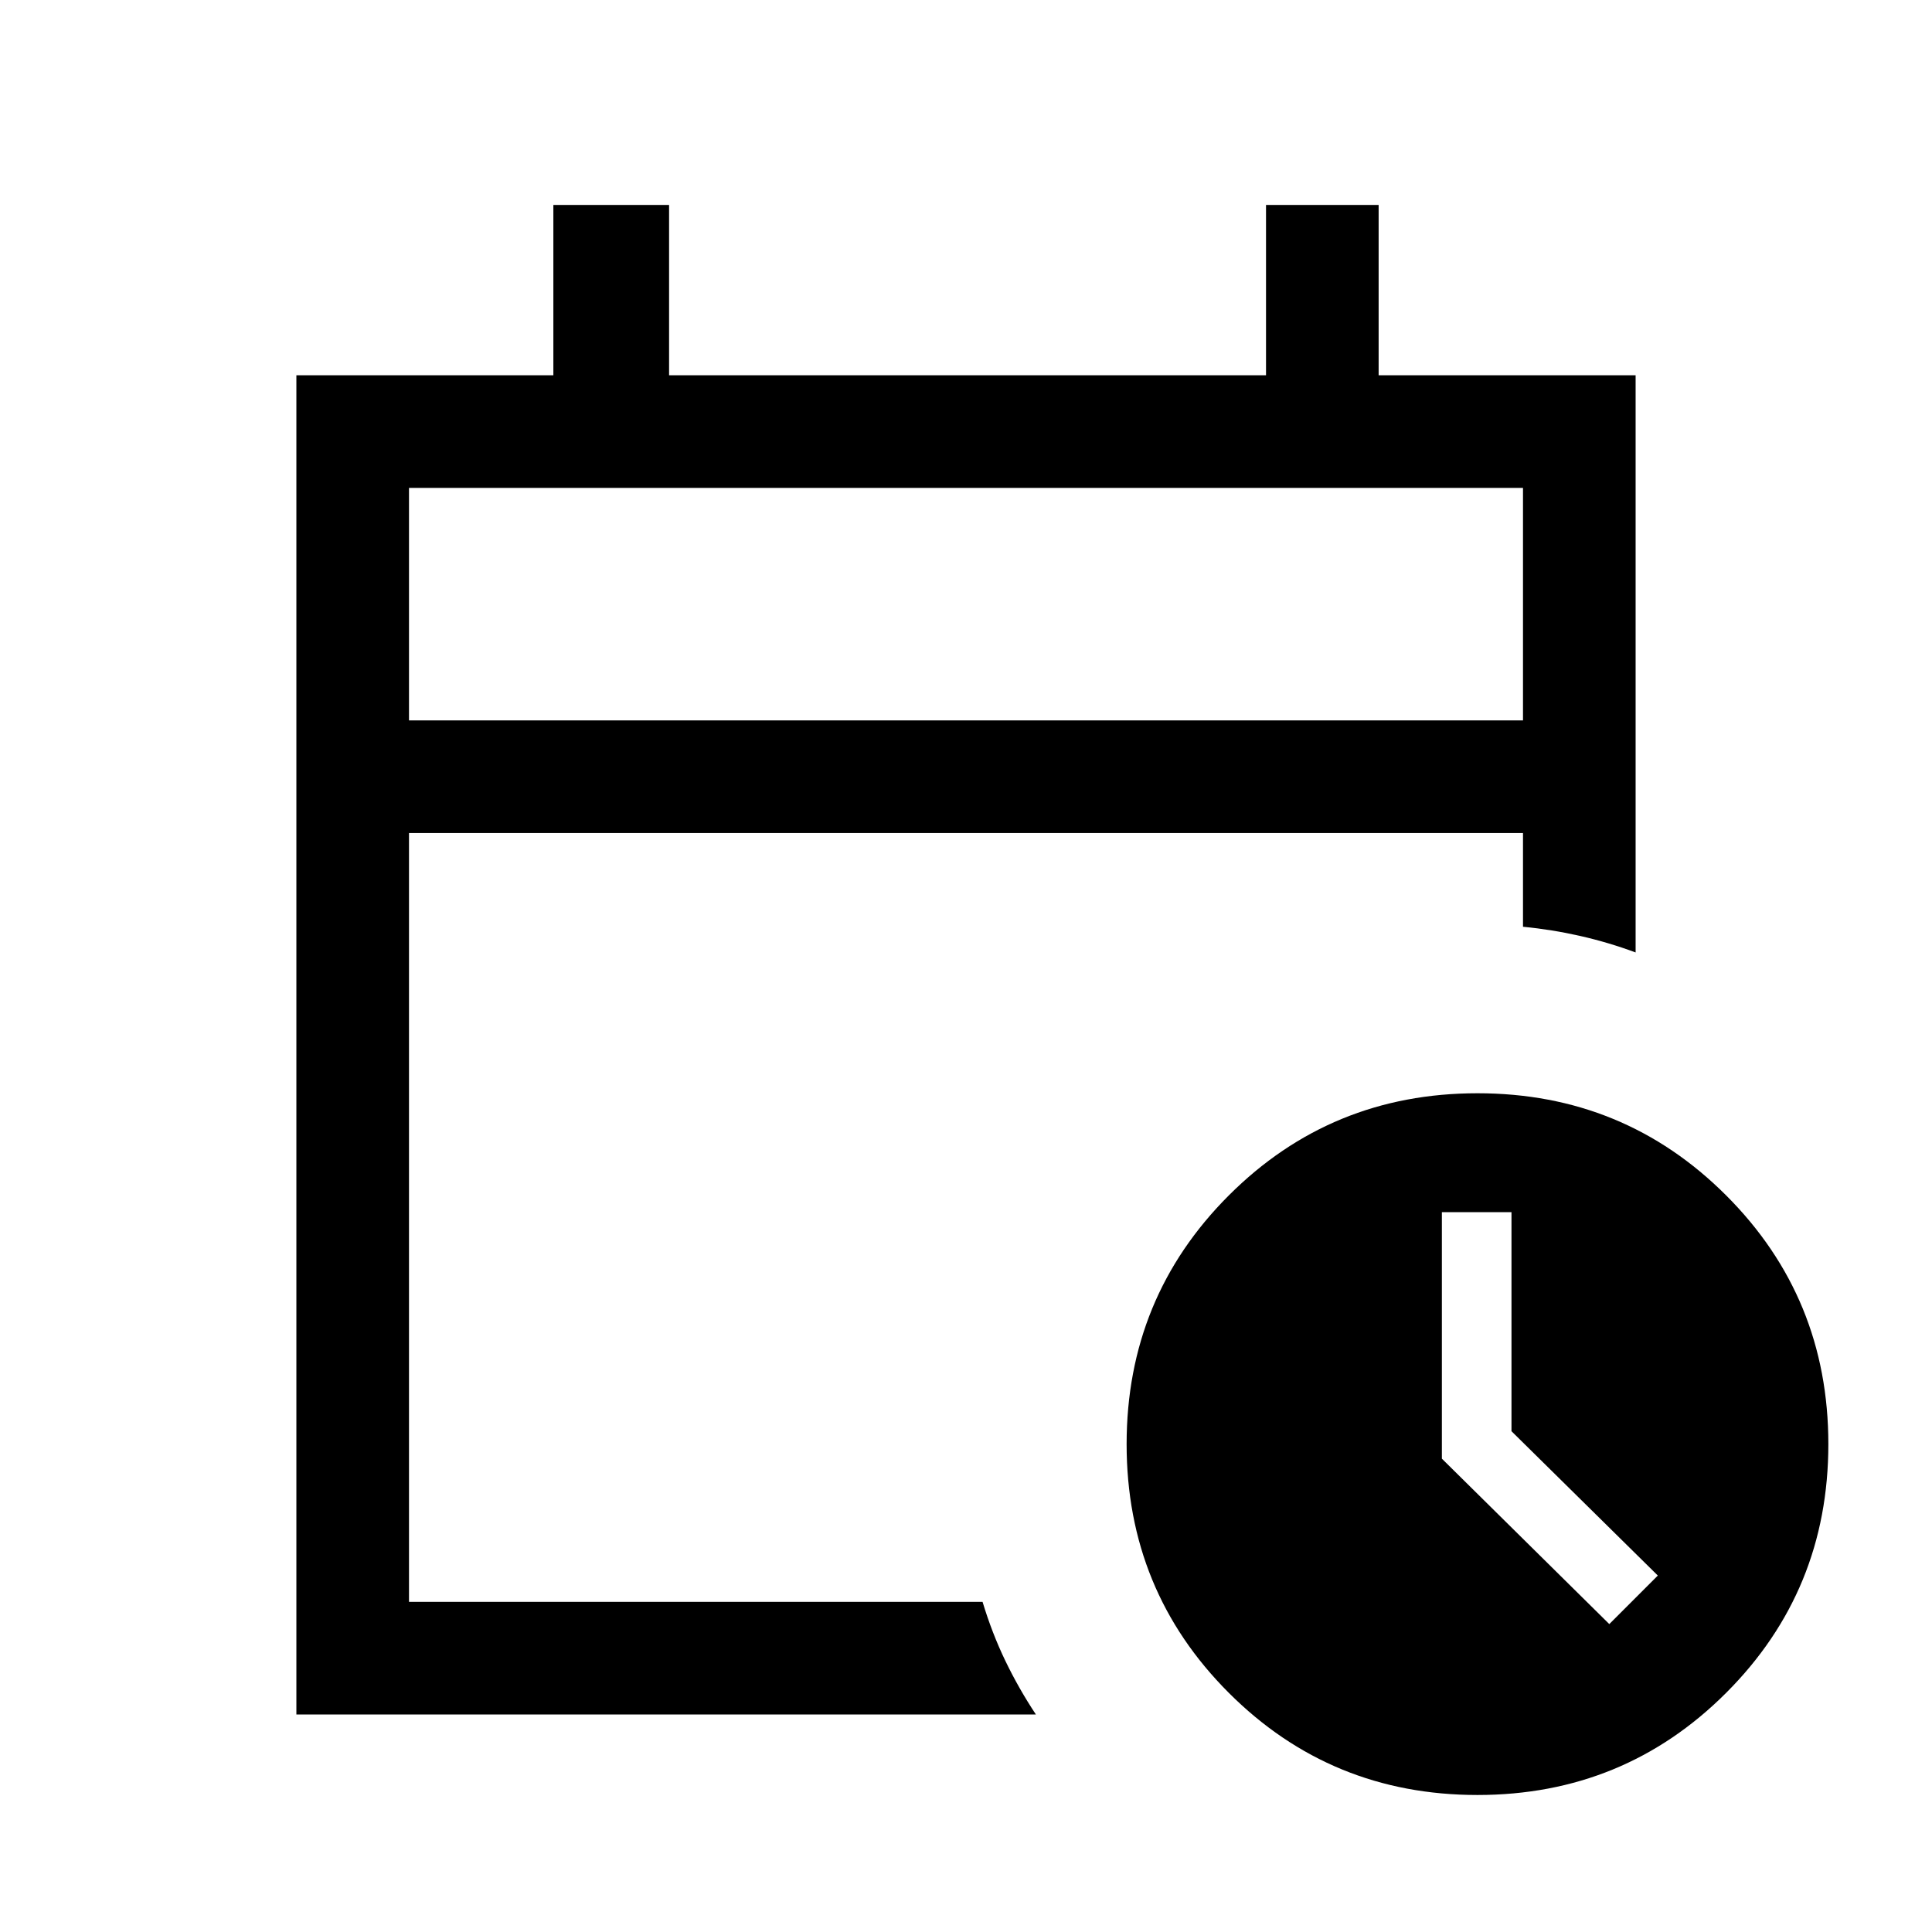 <svg xmlns="http://www.w3.org/2000/svg" height="24" viewBox="0 -960 960 960" width="24"><path d="M203.231-602.036h553.538v-115.541H203.231v115.541Zm0 0v-115.541 115.541Zm-55.96 493.958v-665.459h127.692v-84.616h57.499v84.616h296.614v-84.616h55.961v84.616h127.692v286.806q-13.449-4.999-27.514-8.192-14.066-3.192-28.446-4.576v-46.577H203.231v382.038h285.001q4.68 15.513 11.333 29.318 6.654 13.806 15.166 26.642h-367.46Zm586.883 40q-72.807 0-123.576-50.769-50.768-50.769-50.768-123.576 0-72.807 50.768-123.576 50.769-50.769 123.576-50.769 72.807 0 123.576 50.769 50.769 50.769 50.769 123.576 0 72.807-50.769 123.576-50.769 50.769-123.576 50.769Zm65.5-84.922 24.115-24.115-72.722-71.729v-108.848h-34.585v122.495L799.654-153Z"/></svg>